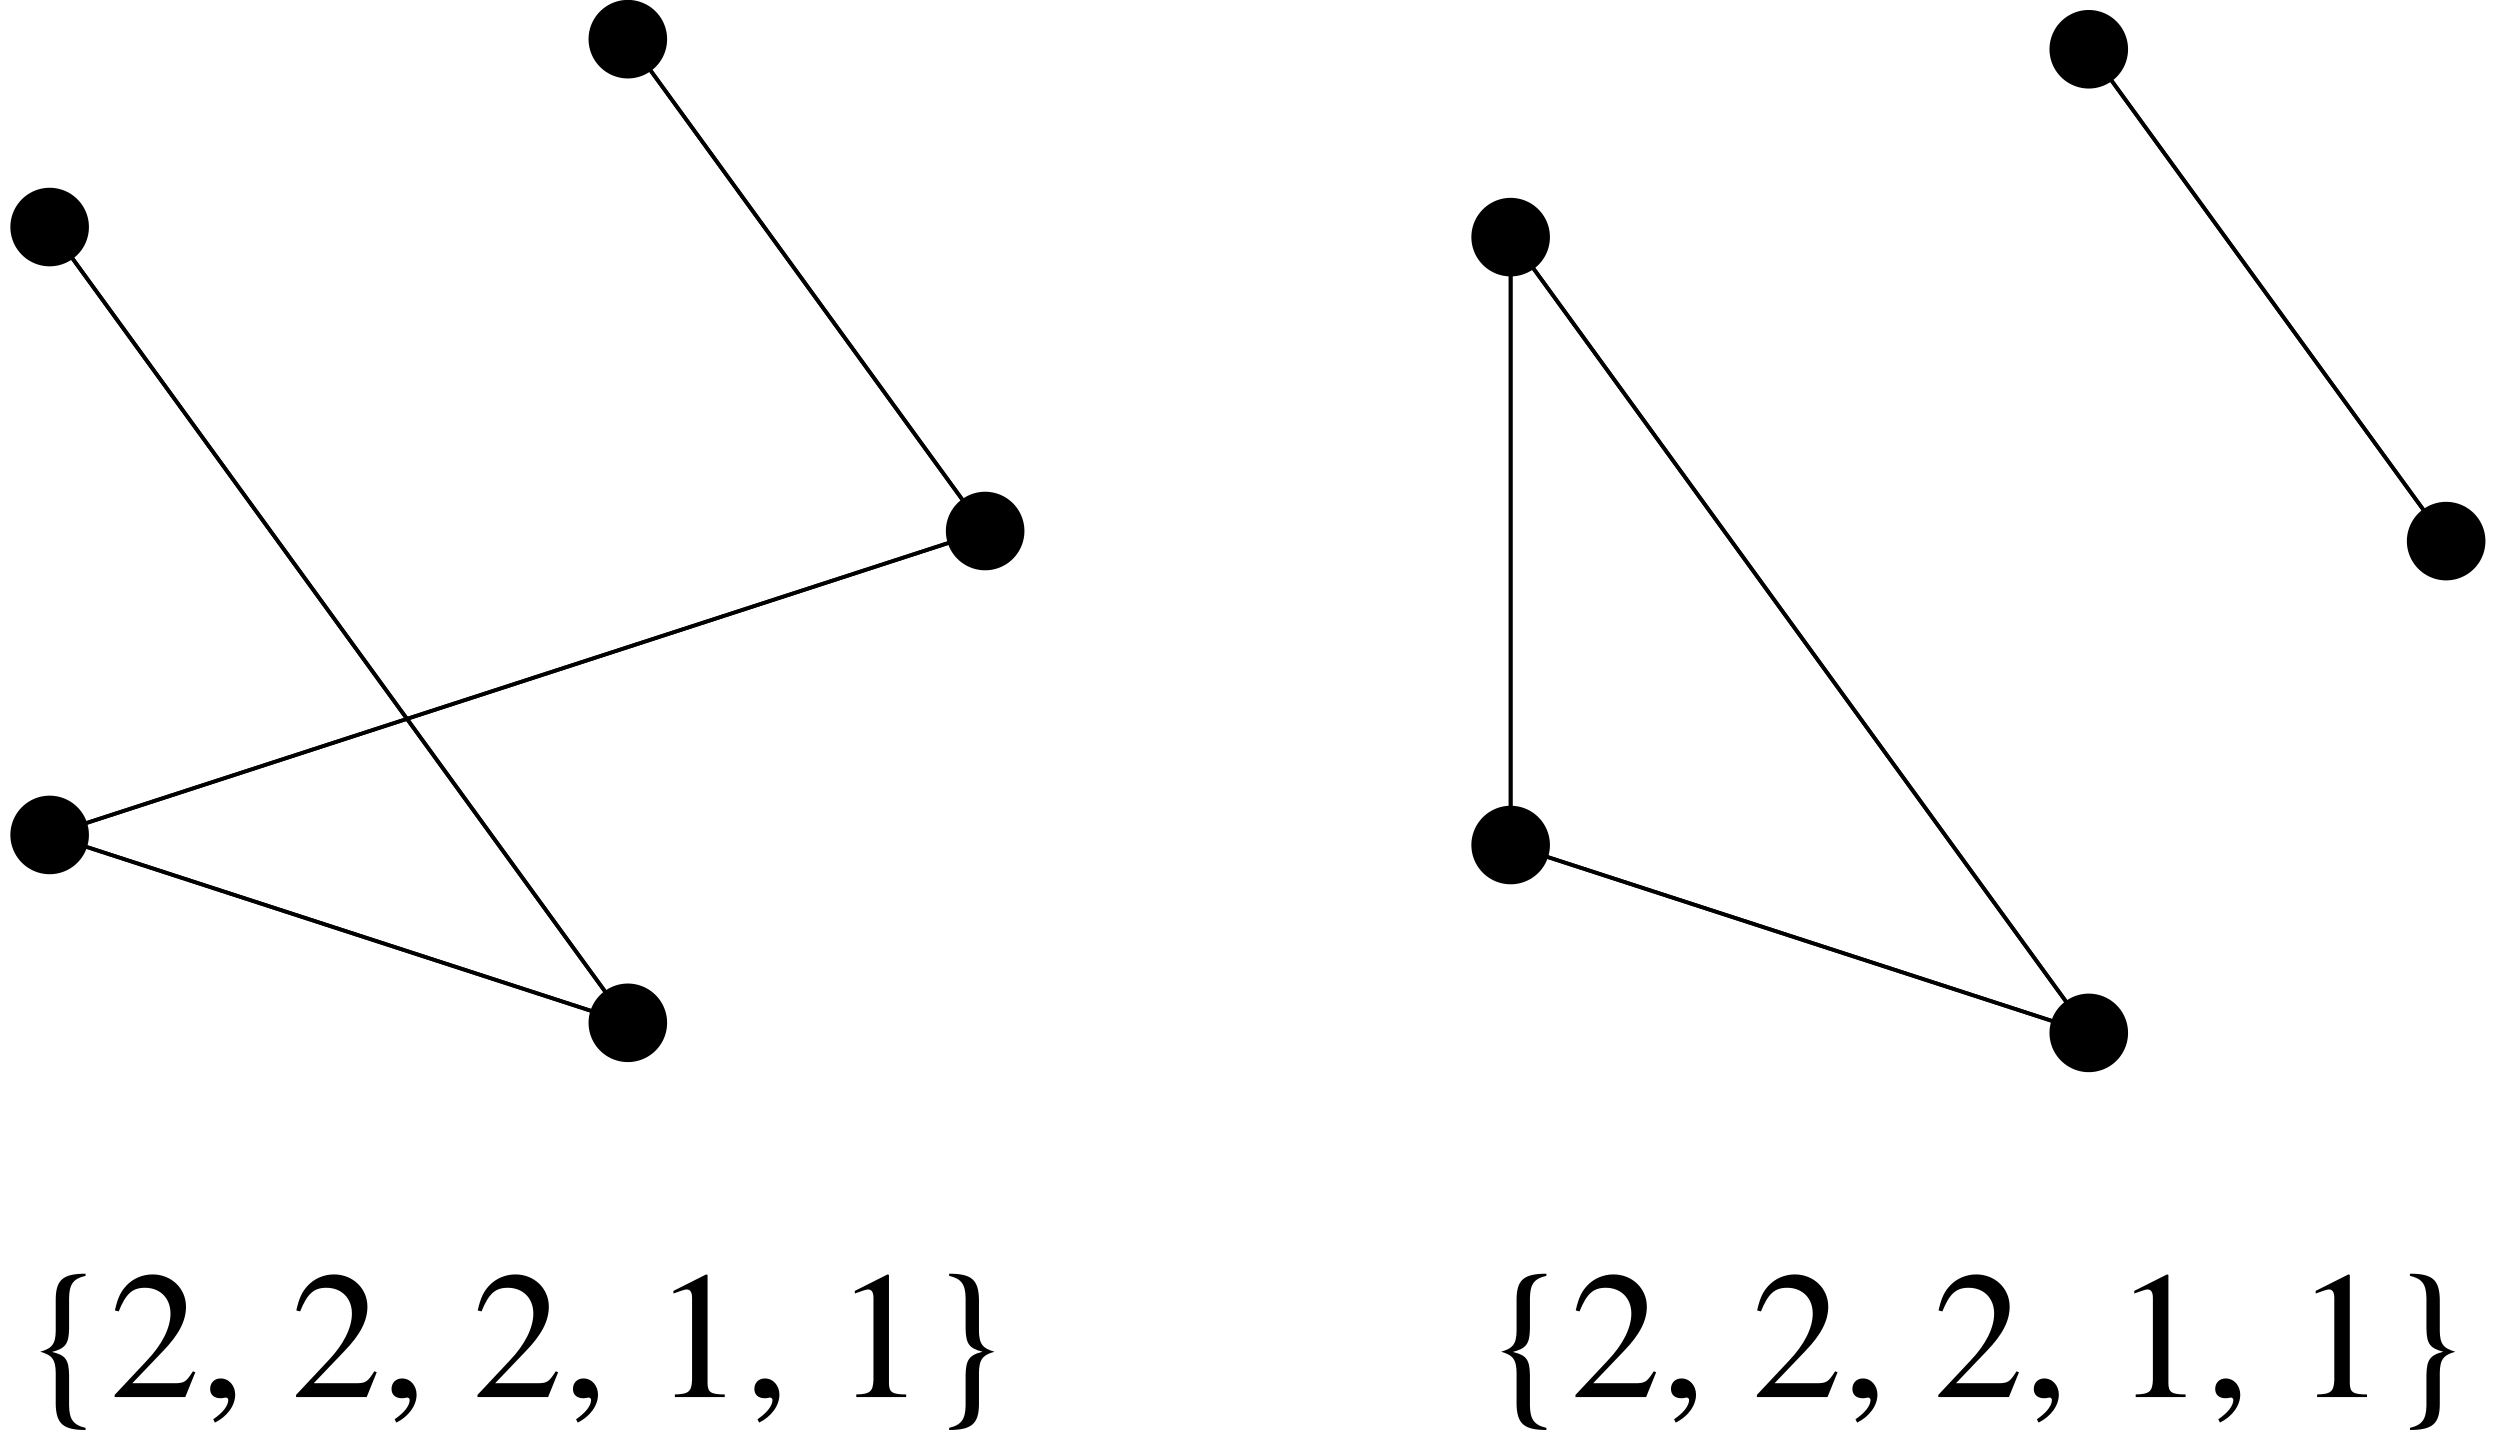<?xml version="1.0" encoding="UTF-8"?>
<svg xmlns="http://www.w3.org/2000/svg" xmlns:xlink="http://www.w3.org/1999/xlink" width="163.7" height="95.03" viewBox="0 0 163.7 95.03">
<defs>
<g>
<g id="glyph-0-0">
</g>
<g id="glyph-0-1">
<path d="M 4.156 2.016 C 3.344 1.828 3.094 1.453 3.078 0.562 L 3.078 -1.438 C 3.062 -2.453 2.844 -2.75 1.953 -2.953 C 2.844 -3.188 3.062 -3.484 3.078 -4.484 L 3.078 -6.484 C 3.094 -7.391 3.344 -7.75 4.156 -7.938 L 4.156 -8.078 C 2.688 -8.078 2.219 -7.688 2.203 -6.422 L 2.203 -4.312 C 2.188 -3.484 1.969 -3.188 1.188 -2.969 C 1.969 -2.75 2.188 -2.453 2.203 -1.609 L 2.203 0.484 C 2.234 1.75 2.688 2.156 4.156 2.156 Z M 4.156 2.016 "/>
</g>
<g id="glyph-0-2">
<path d="M 5.641 -1.625 L 5.484 -1.688 C 5.047 -1 4.922 -0.922 4.359 -0.906 L 1.516 -0.906 L 3.516 -3 C 4.578 -4.094 5.031 -5 5.031 -5.922 C 5.031 -7.109 4.078 -8.031 2.844 -8.031 C 2.188 -8.031 1.562 -7.766 1.125 -7.297 C 0.75 -6.891 0.562 -6.5 0.375 -5.672 L 0.625 -5.609 C 1.094 -6.766 1.516 -7.156 2.344 -7.156 C 3.344 -7.156 4.016 -6.469 4.016 -5.469 C 4.016 -4.531 3.469 -3.438 2.469 -2.391 L 0.359 -0.141 L 0.359 0 L 4.984 0 Z M 5.641 -1.625 "/>
</g>
<g id="glyph-0-3">
<path d="M 0.984 1.672 C 1.781 1.281 2.312 0.562 2.312 -0.156 C 2.312 -0.75 1.906 -1.219 1.359 -1.219 C 0.953 -1.219 0.672 -0.938 0.672 -0.531 C 0.672 -0.156 0.922 0.078 1.359 0.078 C 1.453 0.078 1.531 0.062 1.609 0.047 C 1.656 0.031 1.672 0.031 1.688 0.031 C 1.781 0.031 1.859 0.094 1.859 0.188 C 1.859 0.562 1.516 1.016 0.875 1.453 Z M 0.984 1.672 "/>
</g>
<g id="glyph-0-4">
</g>
<g id="glyph-0-5">
<path d="M 1.406 0 L 4.672 0 L 4.672 -0.172 C 3.766 -0.172 3.562 -0.312 3.547 -0.875 L 3.547 -8 L 3.453 -8.031 L 1.312 -6.953 L 1.312 -6.781 C 1.781 -6.953 2.062 -7.047 2.172 -7.047 C 2.422 -7.047 2.531 -6.859 2.531 -6.484 L 2.531 -1.109 C 2.5 -0.359 2.297 -0.188 1.406 -0.172 Z M 1.406 0 "/>
</g>
<g id="glyph-0-6">
<path d="M 1.547 -7.938 C 2.344 -7.75 2.609 -7.391 2.625 -6.484 L 2.625 -4.484 C 2.641 -3.484 2.859 -3.188 3.734 -2.969 C 2.859 -2.75 2.641 -2.438 2.625 -1.438 L 2.625 0.562 C 2.609 1.453 2.344 1.828 1.547 2.016 L 1.547 2.156 C 3.016 2.156 3.484 1.75 3.5 0.5 L 3.5 -1.609 C 3.516 -2.453 3.734 -2.75 4.516 -2.969 C 3.734 -3.188 3.516 -3.484 3.5 -4.312 L 3.5 -6.406 C 3.469 -7.688 3.016 -8.078 1.547 -8.078 Z M 1.547 -7.938 "/>
</g>
<g id="glyph-0-7">
</g>
</g>
<clipPath id="clip-0">
<path clip-rule="nonzero" d="M 0.68 12 L 6 12 L 6 18 L 0.68 18 Z M 0.68 12 "/>
</clipPath>
<clipPath id="clip-1">
<path clip-rule="nonzero" d="M 0.68 52 L 6 52 L 6 58 L 0.68 58 Z M 0.68 52 "/>
</clipPath>
<clipPath id="clip-2">
<path clip-rule="nonzero" d="M 157 32 L 162.723 32 L 162.723 39 L 157 39 Z M 157 32 "/>
</clipPath>
</defs>
<path fill="none" stroke-width="51.975" stroke-linecap="round" stroke-linejoin="round" stroke="rgb(0%, 0%, 0%)" stroke-opacity="1" stroke-miterlimit="10" d="M 408.396 924.295 L 408.396 924.295 " transform="matrix(0.099, 0, 0, -0.099, 0.679, 94.07)"/>
<g clip-path="url(#clip-0)">
<path fill="none" stroke-width="51.975" stroke-linecap="round" stroke-linejoin="round" stroke="rgb(0%, 0%, 0%)" stroke-opacity="1" stroke-miterlimit="10" d="M 25.977 800.032 L 25.977 800.032 " transform="matrix(0.099, 0, 0, -0.099, 0.679, 94.07)"/>
</g>
<g clip-path="url(#clip-1)">
<path fill="none" stroke-width="51.975" stroke-linecap="round" stroke-linejoin="round" stroke="rgb(0%, 0%, 0%)" stroke-opacity="1" stroke-miterlimit="10" d="M 25.977 397.961 L 25.977 397.961 " transform="matrix(0.099, 0, 0, -0.099, 0.679, 94.07)"/>
</g>
<path fill="none" stroke-width="51.975" stroke-linecap="round" stroke-linejoin="round" stroke="rgb(0%, 0%, 0%)" stroke-opacity="1" stroke-miterlimit="10" d="M 408.396 273.698 L 408.396 273.698 " transform="matrix(0.099, 0, 0, -0.099, 0.679, 94.07)"/>
<path fill="none" stroke-width="51.975" stroke-linecap="round" stroke-linejoin="round" stroke="rgb(0%, 0%, 0%)" stroke-opacity="1" stroke-miterlimit="10" d="M 644.729 598.977 L 644.729 598.977 " transform="matrix(0.099, 0, 0, -0.099, 0.679, 94.07)"/>
<path fill-rule="nonzero" fill="rgb(0%, 0%, 0%)" fill-opacity="1" stroke-width="2.5" stroke-linecap="round" stroke-linejoin="round" stroke="rgb(0%, 0%, 0%)" stroke-opacity="1" stroke-miterlimit="10" d="M 408.396 924.295 L 644.729 598.977 " transform="matrix(0.099, 0, 0, -0.099, 0.679, 94.07)"/>
<path fill-rule="nonzero" fill="rgb(0%, 0%, 0%)" fill-opacity="1" stroke-width="2.5" stroke-linecap="round" stroke-linejoin="round" stroke="rgb(0%, 0%, 0%)" stroke-opacity="1" stroke-miterlimit="10" d="M 25.977 800.032 L 408.396 273.698 " transform="matrix(0.099, 0, 0, -0.099, 0.679, 94.07)"/>
<path fill-rule="nonzero" fill="rgb(0%, 0%, 0%)" fill-opacity="1" stroke-width="2.5" stroke-linecap="round" stroke-linejoin="round" stroke="rgb(0%, 0%, 0%)" stroke-opacity="1" stroke-miterlimit="10" d="M 25.977 397.961 L 408.396 273.698 " transform="matrix(0.099, 0, 0, -0.099, 0.679, 94.07)"/>
<path fill-rule="nonzero" fill="rgb(0%, 0%, 0%)" fill-opacity="1" stroke-width="2.5" stroke-linecap="round" stroke-linejoin="round" stroke="rgb(0%, 0%, 0%)" stroke-opacity="1" stroke-miterlimit="10" d="M 25.977 397.961 L 644.729 598.977 " transform="matrix(0.099, 0, 0, -0.099, 0.679, 94.07)"/>
<path fill-rule="nonzero" fill="rgb(0%, 0%, 0%)" fill-opacity="1" stroke-width="2.5" stroke-linecap="round" stroke-linejoin="round" stroke="rgb(0%, 0%, 0%)" stroke-opacity="1" stroke-miterlimit="10" d="M 408.396 273.698 L 25.977 800.032 " transform="matrix(0.099, 0, 0, -0.099, 0.679, 94.07)"/>
<path fill-rule="nonzero" fill="rgb(0%, 0%, 0%)" fill-opacity="1" stroke-width="2.5" stroke-linecap="round" stroke-linejoin="round" stroke="rgb(0%, 0%, 0%)" stroke-opacity="1" stroke-miterlimit="10" d="M 408.396 273.698 L 25.977 397.961 " transform="matrix(0.099, 0, 0, -0.099, 0.679, 94.07)"/>
<path fill-rule="nonzero" fill="rgb(0%, 0%, 0%)" fill-opacity="1" stroke-width="2.5" stroke-linecap="round" stroke-linejoin="round" stroke="rgb(0%, 0%, 0%)" stroke-opacity="1" stroke-miterlimit="10" d="M 644.729 598.977 L 408.396 924.295 " transform="matrix(0.099, 0, 0, -0.099, 0.679, 94.07)"/>
<path fill-rule="nonzero" fill="rgb(0%, 0%, 0%)" fill-opacity="1" stroke-width="2.5" stroke-linecap="round" stroke-linejoin="round" stroke="rgb(0%, 0%, 0%)" stroke-opacity="1" stroke-miterlimit="10" d="M 644.729 598.977 L 25.977 397.961 " transform="matrix(0.099, 0, 0, -0.099, 0.679, 94.07)"/>
<g fill="rgb(0%, 0%, 0%)" fill-opacity="1">
<use xlink:href="#glyph-0-1" x="1.446" y="91.48"/>
<use xlink:href="#glyph-0-2" x="7.148" y="91.48"/>
<use xlink:href="#glyph-0-3" x="13.088" y="91.48"/>
<use xlink:href="#glyph-0-4" x="16.057" y="91.48"/>
<use xlink:href="#glyph-0-2" x="19.027" y="91.48"/>
<use xlink:href="#glyph-0-3" x="24.966" y="91.48"/>
<use xlink:href="#glyph-0-4" x="27.936" y="91.48"/>
<use xlink:href="#glyph-0-2" x="30.906" y="91.48"/>
<use xlink:href="#glyph-0-3" x="36.845" y="91.48"/>
<use xlink:href="#glyph-0-4" x="39.815" y="91.48"/>
<use xlink:href="#glyph-0-5" x="42.785" y="91.48"/>
<use xlink:href="#glyph-0-3" x="48.724" y="91.48"/>
<use xlink:href="#glyph-0-4" x="51.694" y="91.48"/>
<use xlink:href="#glyph-0-5" x="54.663" y="91.48"/>
<use xlink:href="#glyph-0-6" x="60.603" y="91.48"/>
<use xlink:href="#glyph-0-7" x="66.304" y="91.48"/>
</g>
<path fill="none" stroke-width="51.975" stroke-linecap="round" stroke-linejoin="round" stroke="rgb(0%, 0%, 0%)" stroke-opacity="1" stroke-miterlimit="10" d="M 1374.683 917.626 L 1374.683 917.626 " transform="matrix(0.099, 0, 0, -0.099, 0.679, 94.07)"/>
<path fill="none" stroke-width="51.975" stroke-linecap="round" stroke-linejoin="round" stroke="rgb(0%, 0%, 0%)" stroke-opacity="1" stroke-miterlimit="10" d="M 992.303 793.363 L 992.303 793.363 " transform="matrix(0.099, 0, 0, -0.099, 0.679, 94.07)"/>
<path fill="none" stroke-width="51.975" stroke-linecap="round" stroke-linejoin="round" stroke="rgb(0%, 0%, 0%)" stroke-opacity="1" stroke-miterlimit="10" d="M 992.303 391.292 L 992.303 391.292 " transform="matrix(0.099, 0, 0, -0.099, 0.679, 94.07)"/>
<path fill="none" stroke-width="51.975" stroke-linecap="round" stroke-linejoin="round" stroke="rgb(0%, 0%, 0%)" stroke-opacity="1" stroke-miterlimit="10" d="M 1374.683 267.029 L 1374.683 267.029 " transform="matrix(0.099, 0, 0, -0.099, 0.679, 94.07)"/>
<g clip-path="url(#clip-2)">
<path fill="none" stroke-width="51.975" stroke-linecap="round" stroke-linejoin="round" stroke="rgb(0%, 0%, 0%)" stroke-opacity="1" stroke-miterlimit="10" d="M 1611.055 592.308 L 1611.055 592.308 " transform="matrix(0.099, 0, 0, -0.099, 0.679, 94.07)"/>
</g>
<path fill-rule="nonzero" fill="rgb(0%, 0%, 0%)" fill-opacity="1" stroke-width="2.5" stroke-linecap="round" stroke-linejoin="round" stroke="rgb(0%, 0%, 0%)" stroke-opacity="1" stroke-miterlimit="10" d="M 1374.683 917.626 L 1611.055 592.308 " transform="matrix(0.099, 0, 0, -0.099, 0.679, 94.07)"/>
<path fill="none" stroke-width="2.5" stroke-linecap="round" stroke-linejoin="round" stroke="rgb(0%, 0%, 0%)" stroke-opacity="1" stroke-miterlimit="10" d="M 992.303 793.363 L 992.303 391.292 " transform="matrix(0.099, 0, 0, -0.099, 0.679, 94.07)"/>
<path fill-rule="nonzero" fill="rgb(0%, 0%, 0%)" fill-opacity="1" stroke-width="2.5" stroke-linecap="round" stroke-linejoin="round" stroke="rgb(0%, 0%, 0%)" stroke-opacity="1" stroke-miterlimit="10" d="M 992.303 793.363 L 1374.683 267.029 " transform="matrix(0.099, 0, 0, -0.099, 0.679, 94.07)"/>
<path fill="none" stroke-width="2.5" stroke-linecap="round" stroke-linejoin="round" stroke="rgb(0%, 0%, 0%)" stroke-opacity="1" stroke-miterlimit="10" d="M 992.303 391.292 L 992.303 793.363 " transform="matrix(0.099, 0, 0, -0.099, 0.679, 94.07)"/>
<path fill-rule="nonzero" fill="rgb(0%, 0%, 0%)" fill-opacity="1" stroke-width="2.5" stroke-linecap="round" stroke-linejoin="round" stroke="rgb(0%, 0%, 0%)" stroke-opacity="1" stroke-miterlimit="10" d="M 992.303 391.292 L 1374.683 267.029 " transform="matrix(0.099, 0, 0, -0.099, 0.679, 94.07)"/>
<path fill-rule="nonzero" fill="rgb(0%, 0%, 0%)" fill-opacity="1" stroke-width="2.5" stroke-linecap="round" stroke-linejoin="round" stroke="rgb(0%, 0%, 0%)" stroke-opacity="1" stroke-miterlimit="10" d="M 1374.683 267.029 L 992.303 793.363 " transform="matrix(0.099, 0, 0, -0.099, 0.679, 94.07)"/>
<path fill-rule="nonzero" fill="rgb(0%, 0%, 0%)" fill-opacity="1" stroke-width="2.5" stroke-linecap="round" stroke-linejoin="round" stroke="rgb(0%, 0%, 0%)" stroke-opacity="1" stroke-miterlimit="10" d="M 1374.683 267.029 L 992.303 391.292 " transform="matrix(0.099, 0, 0, -0.099, 0.679, 94.07)"/>
<path fill-rule="nonzero" fill="rgb(0%, 0%, 0%)" fill-opacity="1" stroke-width="2.5" stroke-linecap="round" stroke-linejoin="round" stroke="rgb(0%, 0%, 0%)" stroke-opacity="1" stroke-miterlimit="10" d="M 1611.055 592.308 L 1374.683 917.626 " transform="matrix(0.099, 0, 0, -0.099, 0.679, 94.07)"/>
<g fill="rgb(0%, 0%, 0%)" fill-opacity="1">
<use xlink:href="#glyph-0-1" x="97.102" y="91.48"/>
<use xlink:href="#glyph-0-2" x="102.804" y="91.48"/>
<use xlink:href="#glyph-0-3" x="108.743" y="91.48"/>
<use xlink:href="#glyph-0-4" x="111.713" y="91.48"/>
<use xlink:href="#glyph-0-2" x="114.682" y="91.48"/>
<use xlink:href="#glyph-0-3" x="120.622" y="91.48"/>
<use xlink:href="#glyph-0-4" x="123.591" y="91.48"/>
<use xlink:href="#glyph-0-2" x="126.561" y="91.48"/>
<use xlink:href="#glyph-0-3" x="132.5" y="91.48"/>
<use xlink:href="#glyph-0-4" x="135.47" y="91.48"/>
<use xlink:href="#glyph-0-5" x="138.44" y="91.48"/>
<use xlink:href="#glyph-0-3" x="144.379" y="91.48"/>
<use xlink:href="#glyph-0-4" x="147.349" y="91.48"/>
<use xlink:href="#glyph-0-5" x="150.319" y="91.48"/>
<use xlink:href="#glyph-0-6" x="156.258" y="91.48"/>
<use xlink:href="#glyph-0-7" x="161.96" y="91.48"/>
</g>
</svg>
